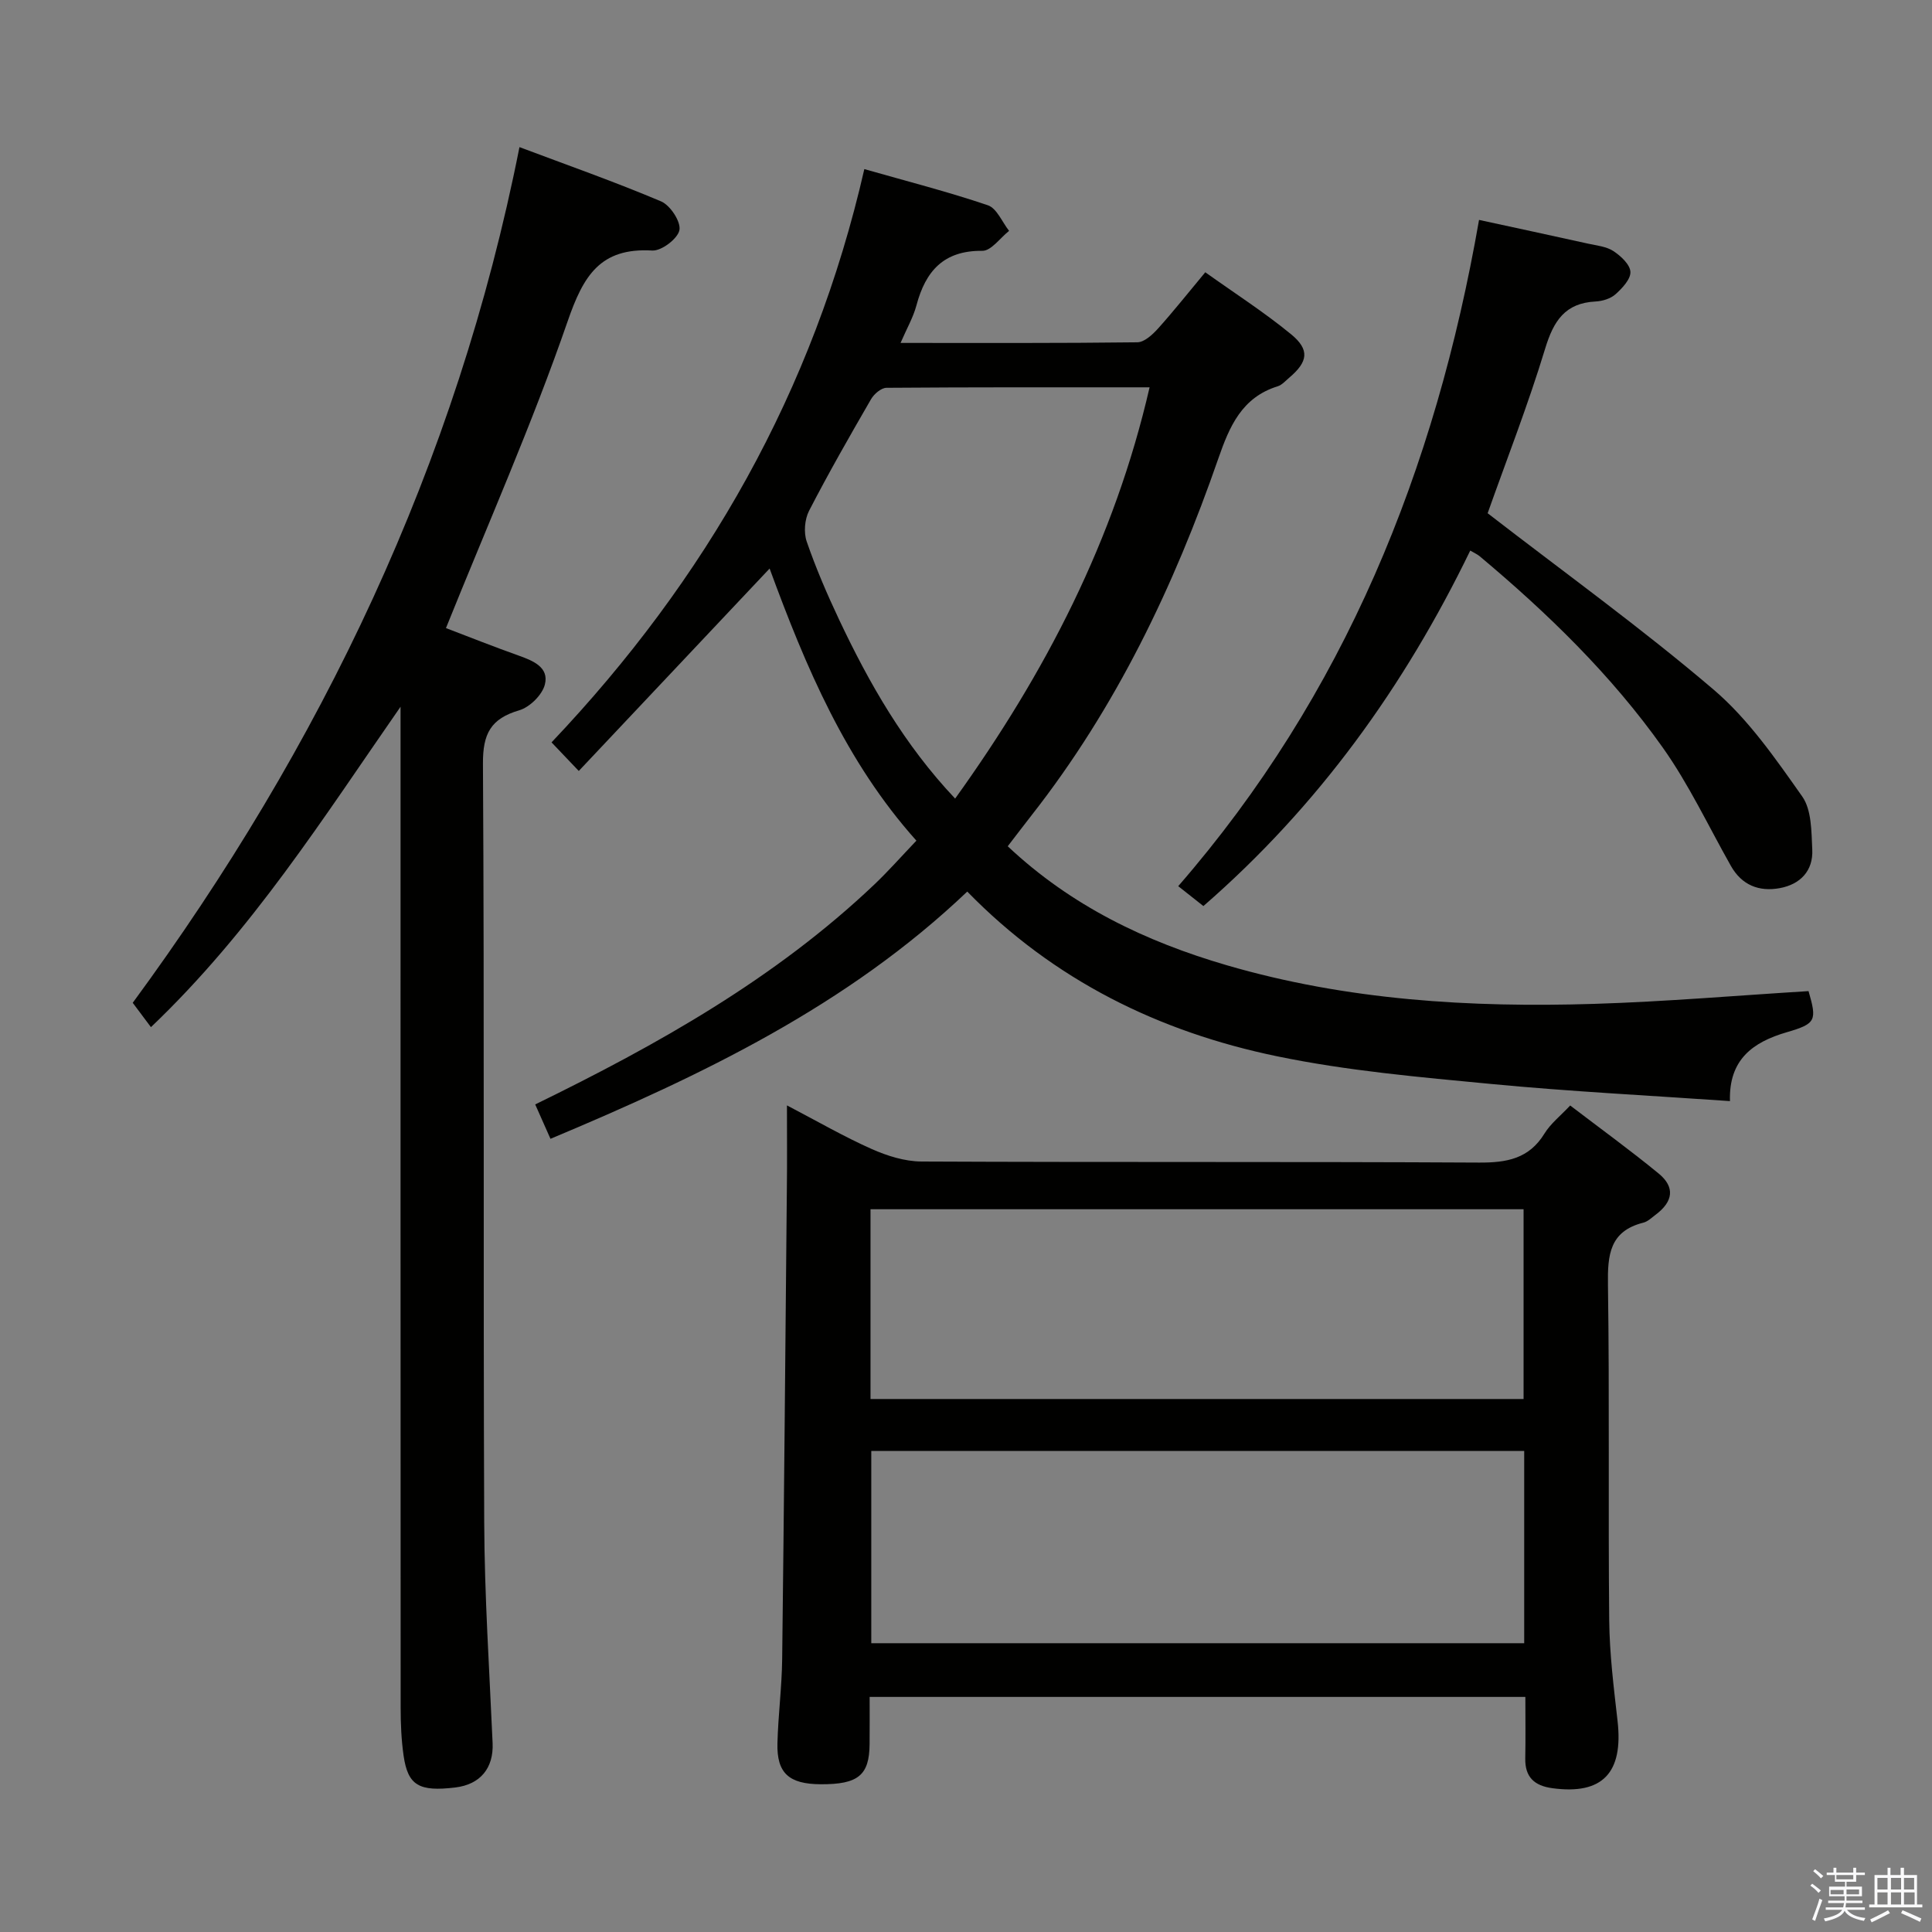 <svg enable-background="new 0 0 400 400" viewBox="0 0 400 400" xmlns="http://www.w3.org/2000/svg"><rect x="0" y="0" width="400" height="400" fill="#808080" stroke="none"/><path d="m374.8 390.4.4-.4c.7.5 1.3 1 1.8 1.4l-.5.5c-.5-.6-1.1-1.1-1.7-1.5zm1 7.3-.6-.3c.5-1.4 1.1-2.8 1.5-4.3.2.1.4.2.6.3-.5 1.3-1 2.8-1.5 4.3zm-.4-10.3.4-.4c.4.3 1 .8 1.7 1.4l-.5.5c-.4-.5-1-1-1.6-1.5zm2.5.3h1.7v-1h.6v1h3.5v-1h.6v1h1.8v.5h-1.8v1.4h-2v1h3.2v2h-3.2v.9h3.3v.5h-3.4c0 .3-.1.6-.1.9h4v.5h-3.7c.7.9 1.9 1.5 3.8 1.7-.1.2-.2.4-.3.6-2.1-.4-3.5-1.1-4-2.1-.4 1-1.8 1.7-4 2.2-.1-.2-.2-.4-.3-.6 2.1-.4 3.4-1 3.8-1.8h-3.4v-.5h3.6c.1-.3.1-.6.2-.9h-3.3v-.5h3.4c0-.3 0-.6 0-.9h-3.2v-2h3.3v-1h-2.1v-1.4h-1.7v-.5zm1.1 3.5v1h2.7c0-.3 0-.4 0-.4 0-.1 0-.2 0-.2 0-.1 0-.2 0-.3h-2.7zm1.2-3v.9h3.5v-.9zm4.7 3h-2.6v.6.4h2.6z" fill="#fafafb"/><path d="m393.6 386.7h.6v1.5h2.7v6.1h1.1v.6h-11v-.6h1.1v-6.1h2.7v-1.5h.6v1.5h2.1v-1.5zm-2.7 8.8.4.6c-1.2.6-2.5 1.3-3.8 1.9-.1-.2-.2-.4-.3-.6 1.2-.6 2.5-1.2 3.7-1.9zm-2.2-6.7v2.4h2.1v-2.4zm0 3v2.5h2.1v-2.5zm2.8-3v2.4h2.1v-2.4zm0 3v2.5h2.1v-2.5zm6 6.1c-1.4-.7-2.7-1.3-3.9-1.8l.3-.6c1.5.6 2.7 1.2 3.9 1.7zm-1.2-9.1h-2.1v2.4h2.1zm-2.1 3v2.5h2.2v-2.5z" fill="#fafafb"/><g fill="#010100"><path d="m113.97 235.78c-1.18-2.66-2.1-4.74-3.16-7.12 25.42-12.41 49.74-26.08 70.24-45.56 2.88-2.74 5.51-5.73 8.68-9.05-14.61-16.32-22.87-35.86-30.39-56.34-13.4 14.21-26.35 27.96-39.51 41.91-2.11-2.21-3.69-3.87-5.64-5.92 32.01-33.74 54.24-72.68 64.76-118.69 8.86 2.53 17.33 4.69 25.58 7.49 1.85.63 2.95 3.47 4.39 5.3-1.85 1.45-3.7 4.15-5.54 4.13-8.02-.08-11.75 4.2-13.64 11.29-.67 2.51-2.02 4.83-3.29 7.78 16.77 0 32.9.07 49.02-.13 1.45-.02 3.14-1.58 4.27-2.83 3.22-3.58 6.21-7.36 9.8-11.67 6.05 4.32 12.18 8.25 17.76 12.83 3.93 3.23 3.5 5.71-.38 9-.76.64-1.5 1.5-2.39 1.78-7.4 2.29-9.97 8.28-12.27 14.9-9.2 26.54-21.22 51.65-38.67 73.9-1.62 2.07-3.21 4.17-4.95 6.43 13.15 12.38 28.61 19.75 45.37 24.64 24.86 7.25 50.4 8.79 76.09 7.99 14.77-.46 29.52-1.73 44.34-2.64 1.75 6.07 1.58 6.74-4.5 8.51-7.08 2.06-12.03 5.69-11.77 14.26-16.69-1.16-33.07-1.98-49.38-3.54-14.86-1.42-29.83-2.72-44.4-5.74-24.37-5.04-46.2-15.71-64.13-34.1-24.8 23.62-54.83 38-86.29 51.19zm124.04-155.59c-18.52 0-36.5-.04-54.47.1-1.1.01-2.58 1.28-3.2 2.36-4.41 7.62-8.79 15.27-12.83 23.1-.91 1.77-1.14 4.49-.49 6.37 1.89 5.49 4.2 10.85 6.68 16.11 6.26 13.27 13.5 25.94 24.05 37.11 18.66-25.97 32.99-53.54 40.26-85.15z"/><path d="m162.93 228.86c6.34 3.31 11.79 6.47 17.52 9.02 3.21 1.43 6.87 2.58 10.33 2.6 38.48.18 76.96.01 115.44.22 5.75.03 10.35-.79 13.56-6.03 1.27-2.06 3.31-3.65 5.31-5.79 6.27 4.79 12.44 9.26 18.31 14.08 3.45 2.83 3.03 5.82-.66 8.57-.8.6-1.59 1.38-2.51 1.61-6.99 1.76-7.41 6.69-7.32 12.86.34 23.15.03 46.31.26 69.46.07 6.96.94 13.93 1.73 20.86 1.22 10.75-3.14 15.31-13.48 13.91-3.73-.5-5.71-2.28-5.63-6.19.08-4.13.02-8.26.02-12.71-45.33 0-90.21 0-135.76 0 0 3.27.02 6.54-.01 9.81-.06 6.42-2.38 8.31-10.12 8.27-6.57-.03-9.12-2.29-8.96-8.49.15-5.81.91-11.61.98-17.42.39-32.46.67-64.92.97-97.39.07-5.49.02-10.98.02-17.25zm152.64 71.55c-45.27 0-90.28 0-135.18 0v39.8h135.18c0-13.46 0-26.56 0-39.8zm-135.34-10.76h135.21c0-13.32 0-26.35 0-39.29-45.27 0-90.16 0-135.21 0z"/><path d="m107.55 30.46c9.87 3.71 19.72 7.17 29.31 11.23 1.9.8 4.13 4.19 3.81 5.94-.33 1.77-3.71 4.35-5.62 4.24-10.79-.63-14.27 5.22-17.53 14.66-7.36 21.3-16.52 41.98-25.19 63.51 4.74 1.81 9.9 3.86 15.13 5.72 2.99 1.07 6.24 2.43 5.35 5.96-.54 2.15-3.13 4.7-5.31 5.34-5.89 1.73-7.55 4.84-7.51 11.06.31 52.31.04 104.63.26 156.94.06 15.29 1.07 30.57 1.74 45.85.22 5.13-2.52 8.54-7.73 9.17-7.51.9-9.81-.42-10.7-6.59-.47-3.27-.61-6.62-.61-9.94-.03-67.31-.02-134.62-.02-201.93 0-1.77 0-3.54 0-5.3-15.95 22.93-30.74 46.38-51.68 66.34-1.21-1.61-2.34-3.13-3.77-5.04 38.96-53.04 67.04-111.4 80.07-177.16z"/><path d="m308 106.26c15.99 12.36 31.92 23.84 46.82 36.55 7.18 6.13 12.8 14.28 18.31 22.09 1.96 2.78 1.9 7.25 2.08 10.98.22 4.42-2.49 7.22-6.73 8-4.27.78-7.85-.59-10.12-4.61-4.65-8.22-8.69-16.87-14.13-24.53-10.64-15-23.79-27.77-37.87-39.57-.49-.41-1.1-.67-1.96-1.18-13.64 28.12-31.45 52.9-55.25 73.6-1.7-1.35-3.23-2.55-5.21-4.12 34.42-39.61 53.25-86.14 62.28-137.94 7.58 1.64 15.1 3.26 22.6 4.92 1.78.39 3.76.58 5.21 1.53 1.54 1.01 3.45 2.78 3.53 4.3.08 1.51-1.69 3.39-3.07 4.63-1.02.92-2.71 1.44-4.14 1.51-6.33.32-8.7 4.03-10.44 9.75-3.56 11.72-8.04 23.16-11.91 34.09z"/></g></svg>